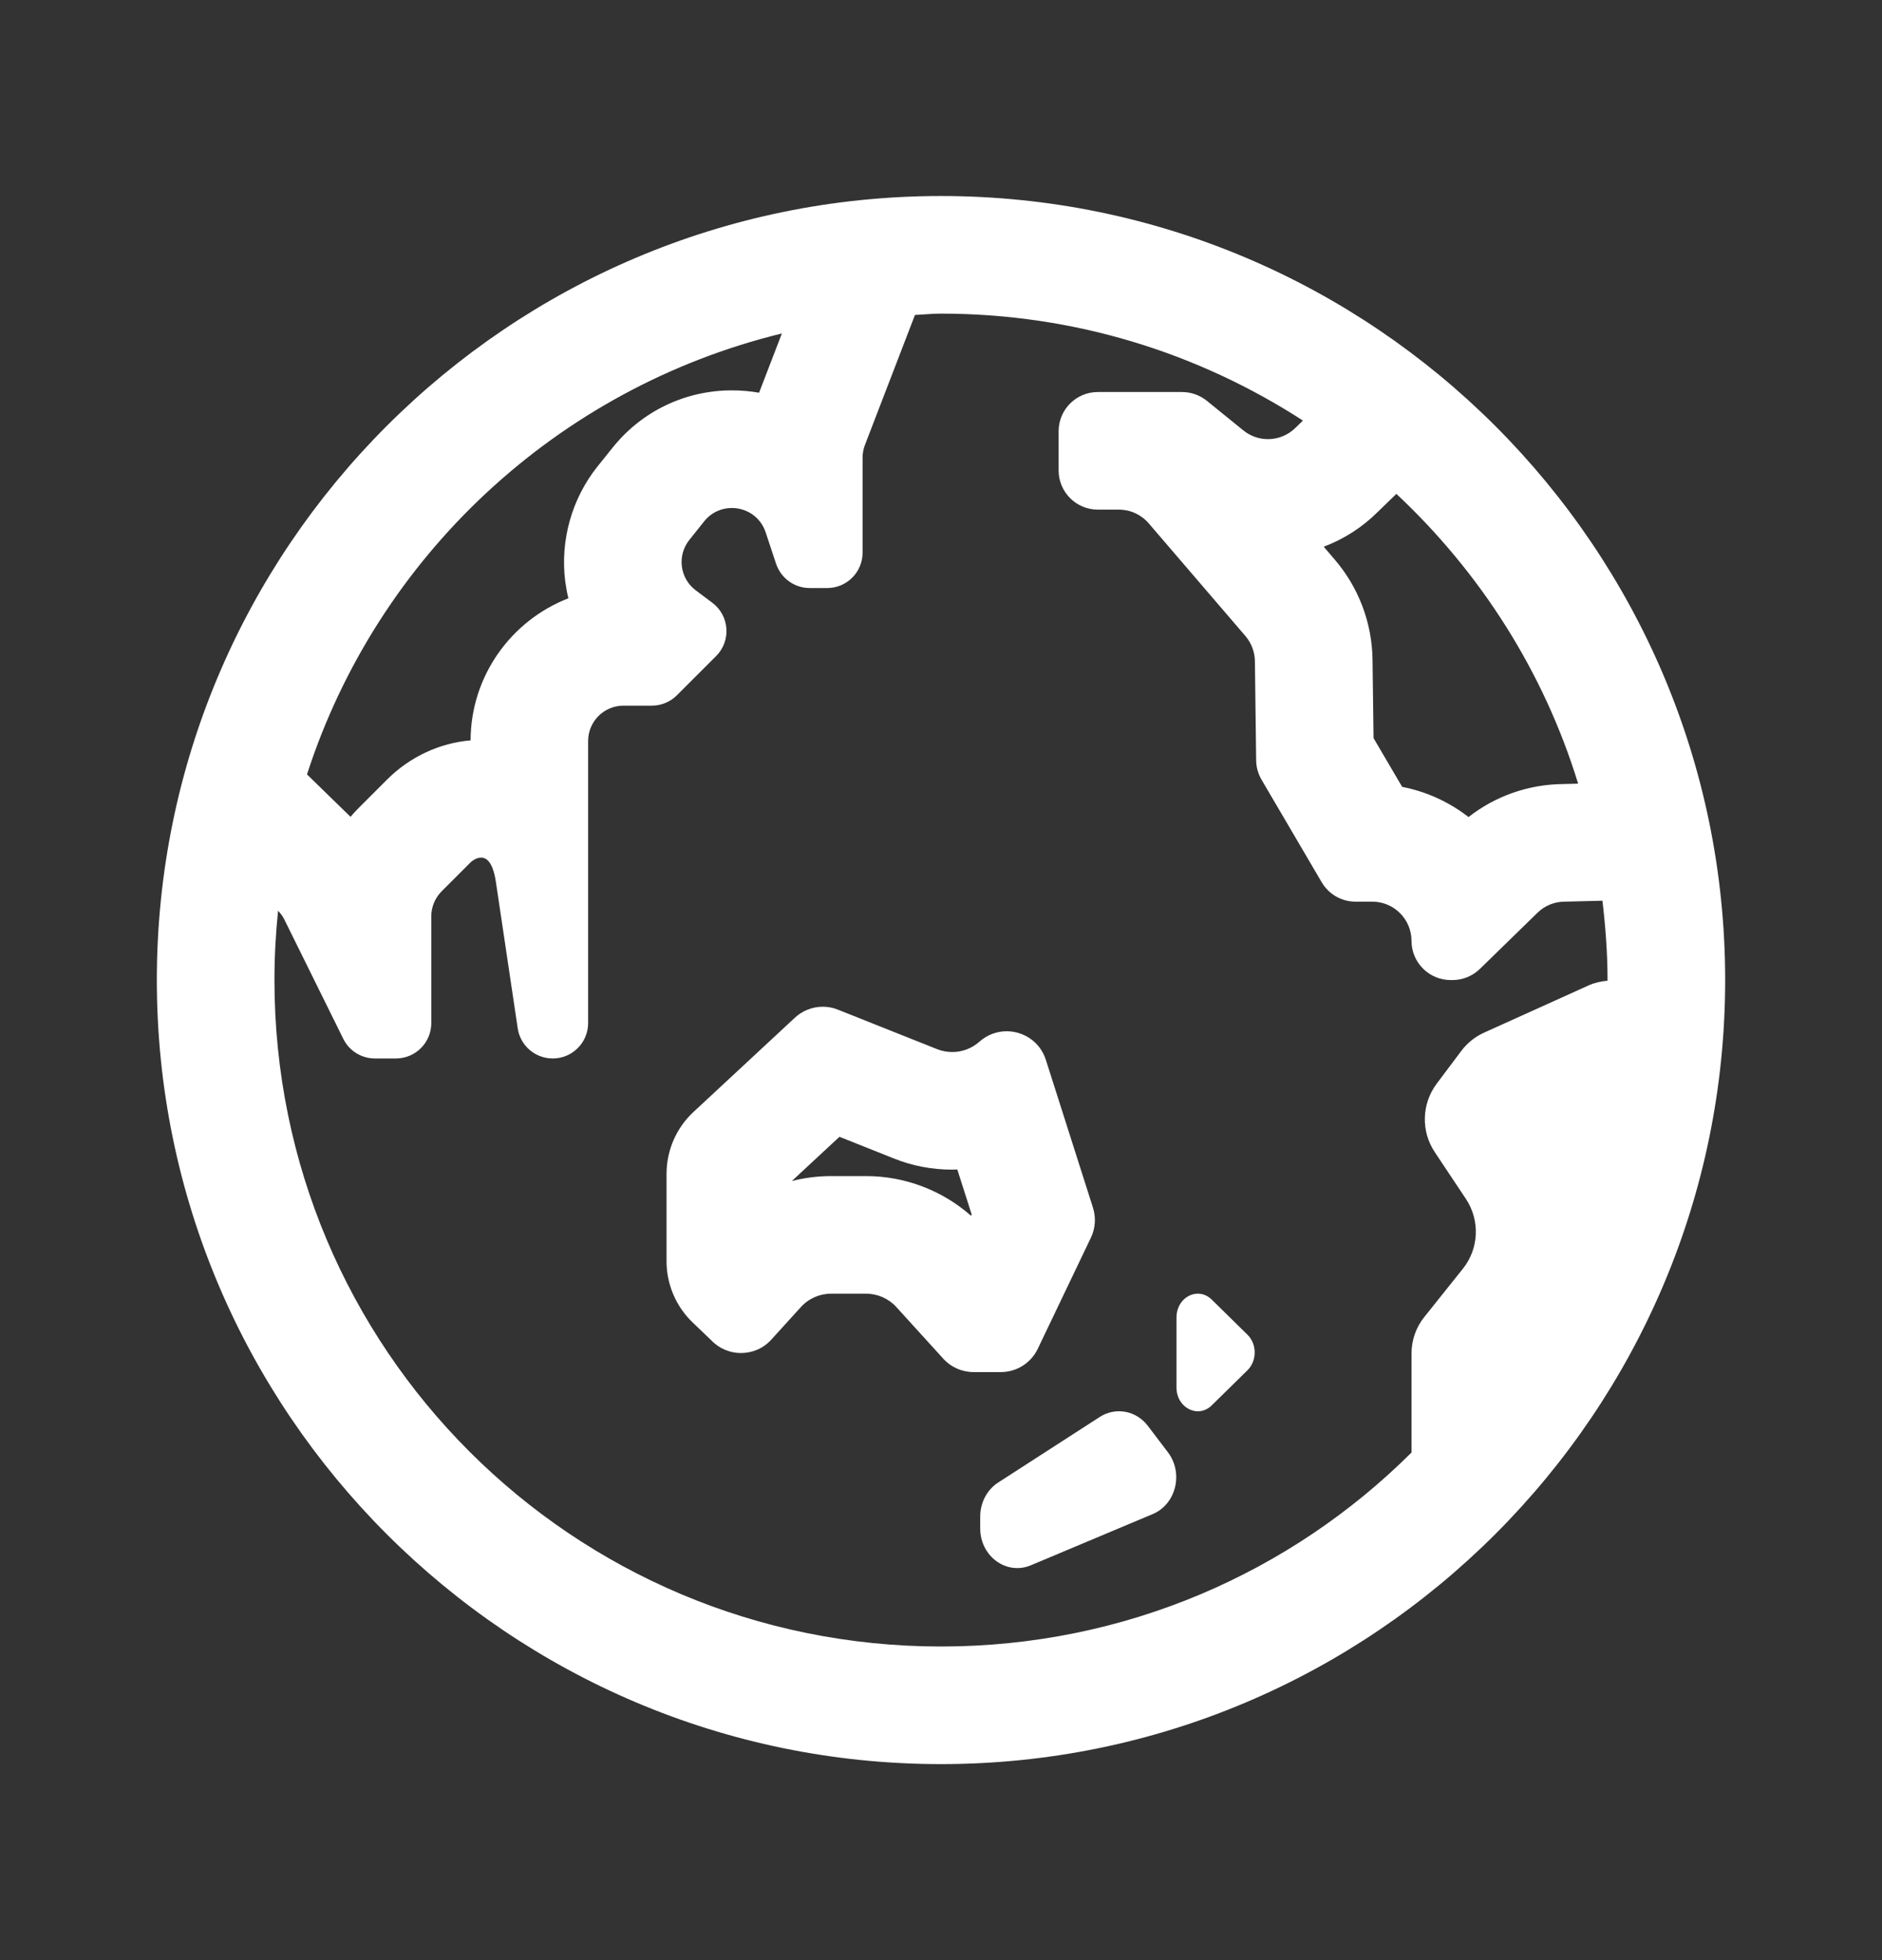 <svg width="24" height="25" viewBox="0 0 24 25" fill="none" xmlns="http://www.w3.org/2000/svg">
<rect x="0" y="0" width="24" height="25" fill="#333333" stroke="none"/>
<path d="M12 2.5C6.486 2.5 2 6.986 2 12.5C2 18.014 6.486 22.5 12 22.5C17.514 22.5 22 18.014 22 12.5C22 6.986 17.514 2.5 12 2.5ZM12 4C13.705 4 15.286 4.504 16.615 5.364L16.523 5.454C16.426 5.551 16.298 5.601 16.17 5.601C16.059 5.601 15.947 5.564 15.855 5.489L15.389 5.111C15.299 5.039 15.188 5 15.073 5H14C13.724 5 13.5 5.224 13.5 5.5V6C13.5 6.276 13.724 6.5 14 6.5H14.27C14.415 6.5 14.554 6.564 14.649 6.675L15.882 8.112C15.958 8.201 16.001 8.314 16.003 8.431L16.019 9.698C16.02 9.785 16.044 9.87 16.088 9.945L16.855 11.253C16.945 11.406 17.109 11.5 17.286 11.5H17.5C17.776 11.5 18 11.724 18 12C18 12.276 18.224 12.5 18.5 12.5H18.523C18.654 12.5 18.779 12.449 18.873 12.357L19.605 11.643C19.698 11.551 19.823 11.5 19.954 11.5L20.435 11.488C20.474 11.821 20.5 12.157 20.5 12.5C20.5 12.503 20.5 12.505 20.5 12.508C20.418 12.516 20.337 12.533 20.261 12.567L18.927 13.17C18.811 13.222 18.71 13.303 18.634 13.405L18.321 13.822C18.129 14.079 18.119 14.428 18.297 14.695L18.693 15.29C18.876 15.564 18.861 15.925 18.655 16.182L18.166 16.794C18.058 16.927 18 17.093 18 17.265V18.526C16.464 20.056 14.345 21 12 21C7.297 21 3.5 17.203 3.5 12.5C3.5 12.201 3.516 11.907 3.546 11.616C3.577 11.649 3.605 11.685 3.625 11.726L4.377 13.248C4.452 13.402 4.609 13.5 4.78 13.5H5.049C5.298 13.5 5.5 13.298 5.5 13.049V11.687C5.5 11.566 5.548 11.452 5.633 11.367L6 11C6 11 6.063 10.938 6.135 10.938C6.207 10.938 6.287 11 6.324 11.25C6.399 11.75 6.602 13.115 6.602 13.115C6.635 13.337 6.825 13.5 7.049 13.5C7.298 13.5 7.5 13.298 7.5 13.049V9.451C7.5 9.202 7.702 9 7.951 9H8.313C8.433 9 8.548 8.952 8.633 8.867L9.132 8.368C9.326 8.174 9.304 7.853 9.084 7.688L8.872 7.529C8.668 7.376 8.632 7.085 8.791 6.886L8.981 6.648C9.074 6.533 9.204 6.479 9.332 6.479C9.515 6.479 9.696 6.588 9.763 6.787L9.897 7.191C9.959 7.375 10.131 7.5 10.325 7.5H10.549C10.798 7.5 11 7.298 11 7.049V5.837C11 5.779 11.011 5.723 11.032 5.67L11.668 4.017C11.779 4.012 11.888 4 12 4ZM9.971 4.253L9.68 5.009C9.567 4.989 9.451 4.979 9.333 4.979C8.738 4.979 8.183 5.245 7.811 5.711L7.62 5.949C7.292 6.359 7.142 6.893 7.208 7.414C7.218 7.488 7.231 7.56 7.248 7.631C6.521 7.913 6.004 8.619 6.001 9.443C5.607 9.476 5.227 9.653 4.94 9.939L4.572 10.307C4.536 10.343 4.502 10.38 4.47 10.418L3.915 9.877C4.814 7.095 7.104 4.953 9.971 4.253ZM17.807 6.299C18.873 7.297 19.685 8.561 20.125 9.995L19.93 10C19.489 10.005 19.07 10.153 18.727 10.421C18.483 10.231 18.195 10.097 17.881 10.036L17.516 9.414L17.503 8.413C17.497 7.945 17.326 7.492 17.021 7.137L16.881 6.973C17.14 6.875 17.375 6.724 17.571 6.528L17.807 6.299ZM10.493 12.84C10.358 12.84 10.224 12.893 10.124 12.992L8.846 14.18C8.625 14.384 8.5 14.671 8.5 14.972V16.087C8.5 16.382 8.621 16.665 8.835 16.869L9.071 17.095C9.174 17.203 9.312 17.257 9.449 17.257C9.591 17.257 9.733 17.2 9.836 17.086L10.212 16.672C10.311 16.562 10.451 16.5 10.599 16.5H11.044C11.191 16.5 11.332 16.562 11.431 16.671L12.028 17.328C12.127 17.438 12.268 17.5 12.415 17.5H12.763C12.964 17.5 13.147 17.385 13.234 17.203L13.911 15.787C13.969 15.667 13.978 15.53 13.938 15.403L13.337 13.517C13.263 13.286 13.053 13.153 12.837 13.153C12.716 13.153 12.593 13.195 12.491 13.285C12.394 13.372 12.27 13.418 12.144 13.418C12.079 13.418 12.013 13.406 11.95 13.381L10.687 12.878C10.623 12.852 10.558 12.84 10.493 12.84ZM10.705 14.499L11.395 14.774C11.633 14.87 11.886 14.918 12.144 14.918C12.165 14.918 12.187 14.916 12.208 14.916L12.391 15.489L12.383 15.506C12.015 15.182 11.538 15 11.044 15H10.599C10.429 15 10.26 15.022 10.098 15.063L10.705 14.499ZM15.309 16.502C15.157 16.481 15.003 16.608 15.003 16.804V17.696C15.003 17.957 15.278 18.096 15.453 17.924L15.908 17.477C16.031 17.356 16.031 17.143 15.908 17.023L15.453 16.576C15.409 16.533 15.359 16.509 15.309 16.502ZM14.352 18.007C14.242 17.987 14.126 18.007 14.025 18.072L12.727 18.91C12.586 19.002 12.5 19.166 12.5 19.343V19.494C12.5 19.85 12.836 20.095 13.146 19.964L14.7 19.311C14.998 19.186 15.095 18.788 14.894 18.523L14.638 18.186C14.563 18.088 14.461 18.027 14.352 18.007Z" fill="white"/>
</svg>
